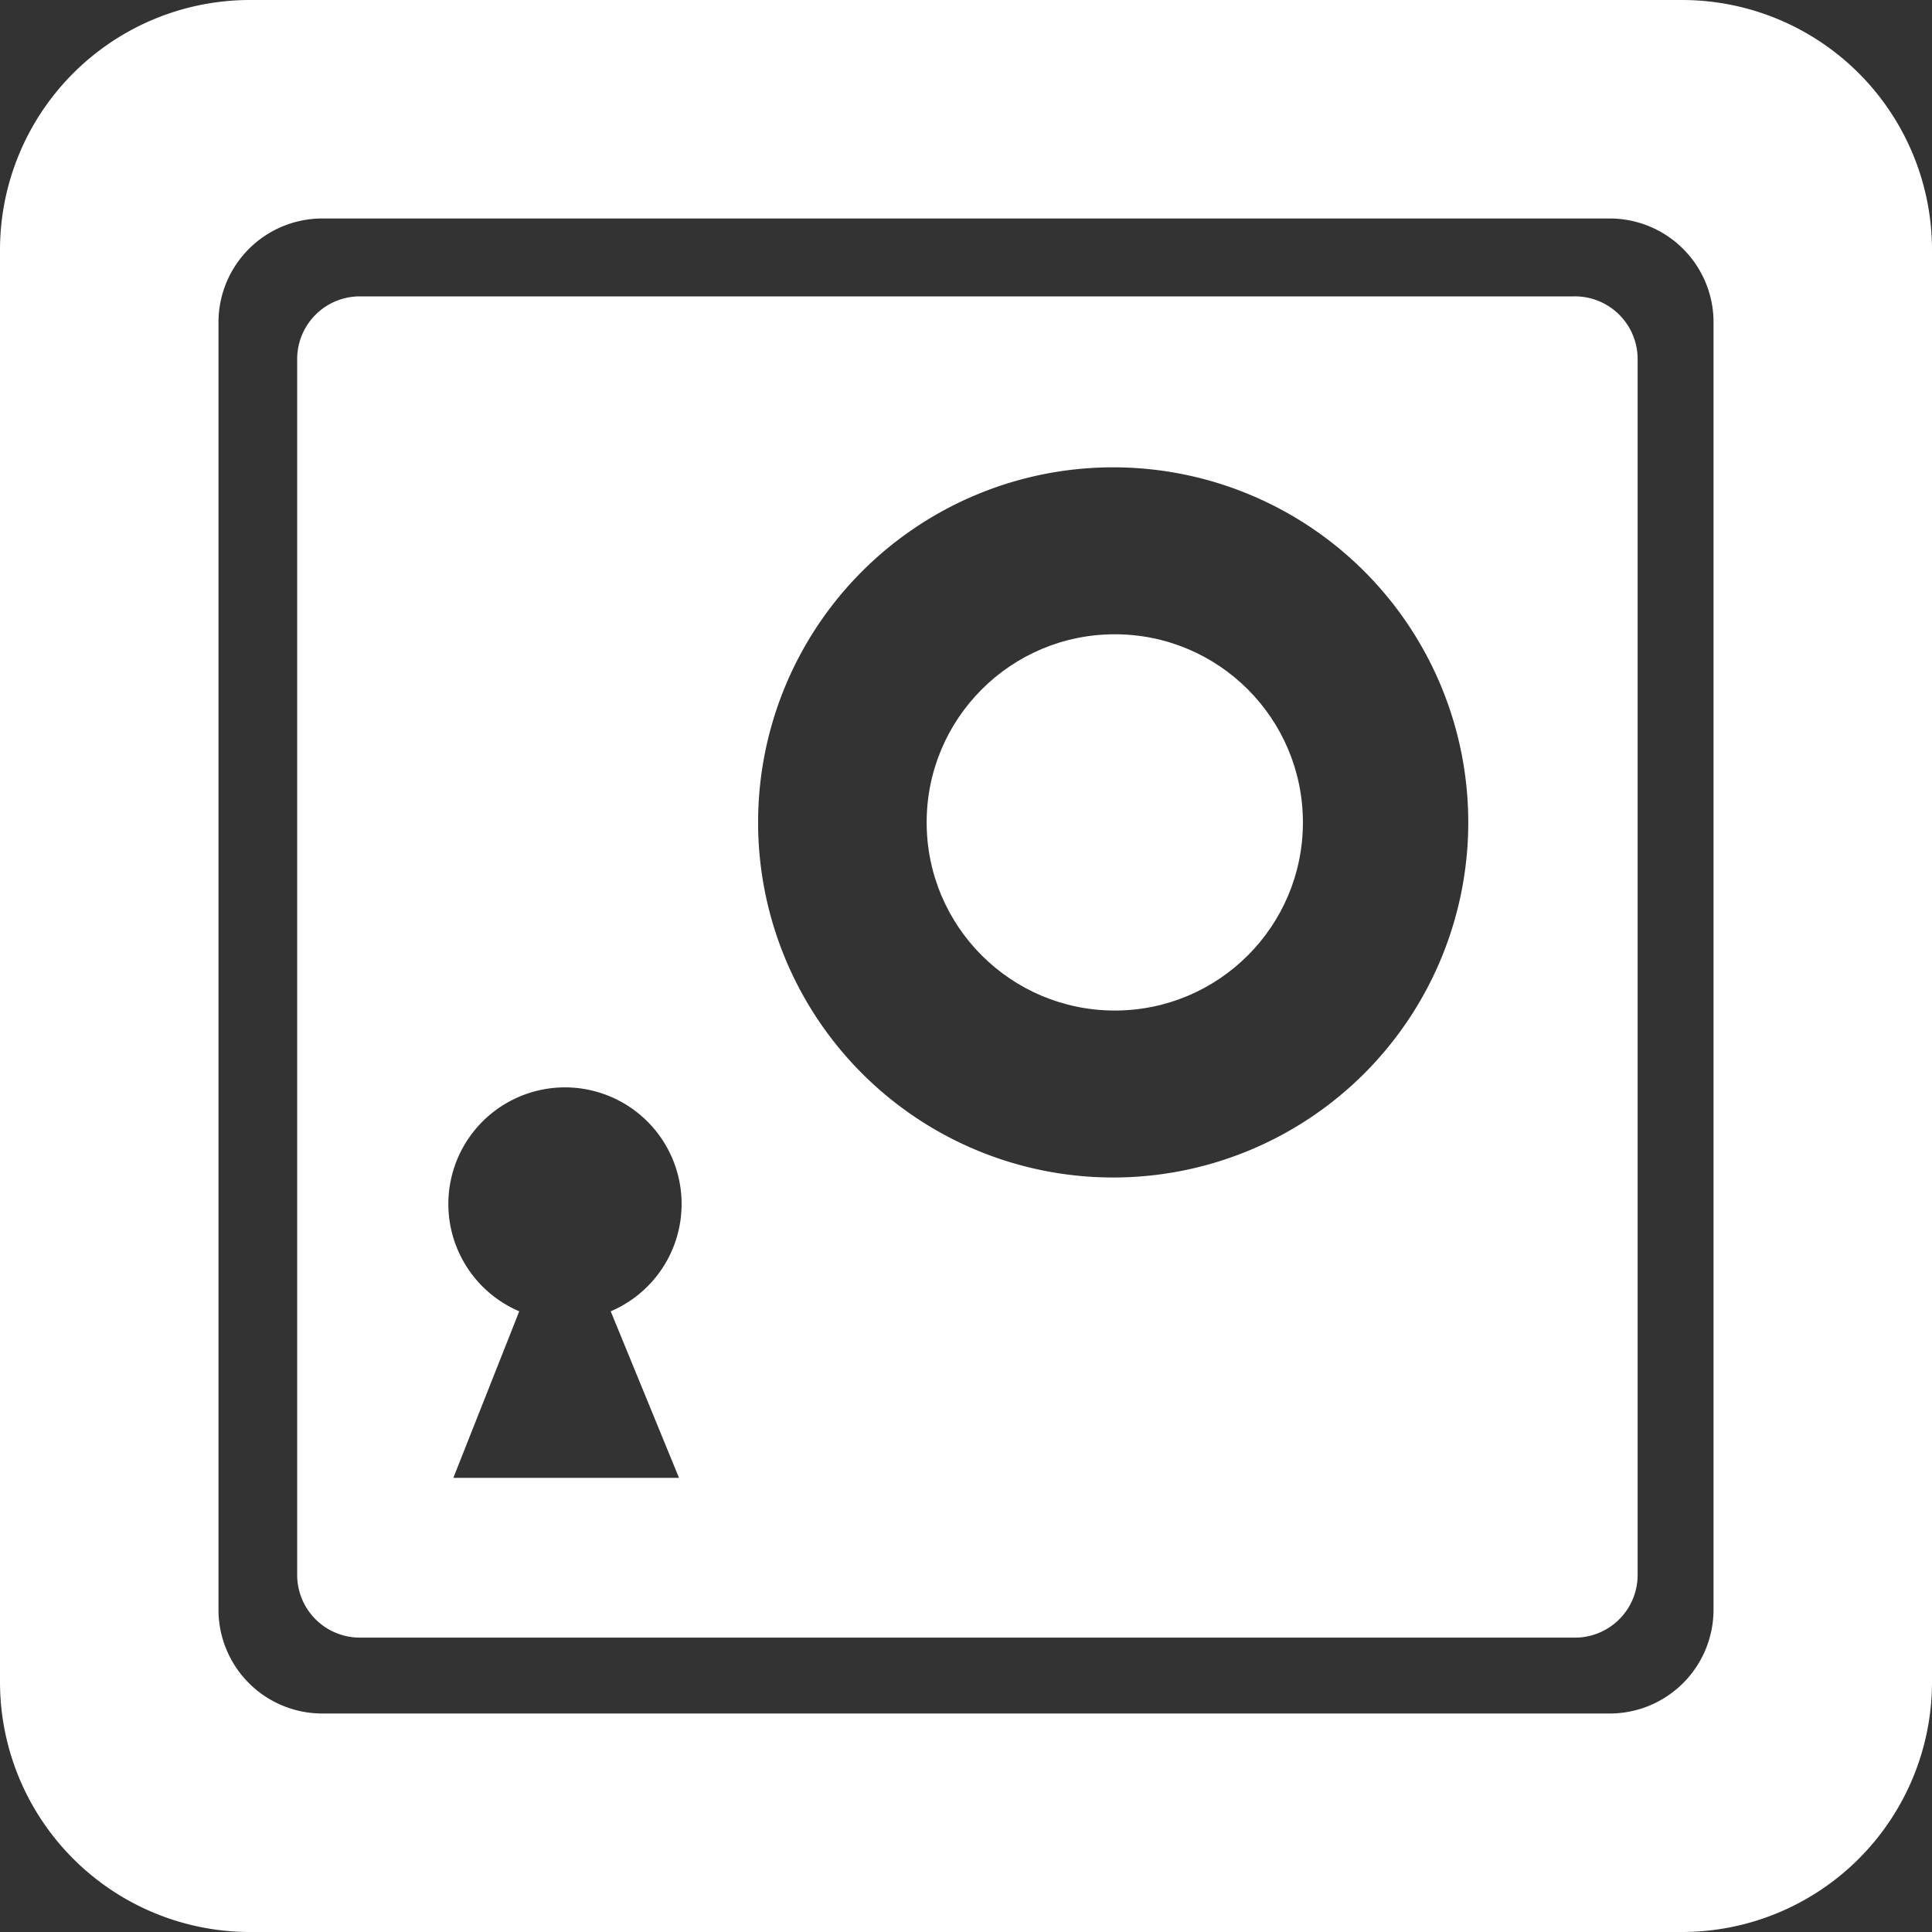 <svg xmlns="http://www.w3.org/2000/svg" viewBox="-4.76837158203125e-7 -4.76837158203125e-7 48.37 48.37"><rect x="-4.76837158203125e-7" y="-4.76837158203125e-7" width="48.37" height="48.37" fill="#333333" stroke="none"/><title>Depositphotos_44439319_10_ic</title><g data-name="Layer 2"><g data-name="Layer 1" fill="#fff"><path d="M42.13 0H6.24A6.26 6.26 0 0 0 0 6.24v35.89a6.26 6.26 0 0 0 6.24 6.24h35.89a6.26 6.26 0 0 0 6.24-6.24V6.24A6.26 6.26 0 0 0 42.13 0zm.77 8.06v32.25a2.6 2.6 0 0 1-2.59 2.59H8.06a2.6 2.6 0 0 1-2.59-2.59V8.06a2.6 2.6 0 0 1 2.59-2.59h32.25A2.6 2.6 0 0 1 42.9 8z"/><path d="M39.4 7.42H9A1.57 1.57 0 0 0 7.44 9v30.44A1.57 1.57 0 0 0 9 41h30.46A1.57 1.57 0 0 0 41 39.4V9a1.57 1.57 0 0 0-1.6-1.58zM17 37h-5.65L13 32.83a2.92 2.92 0 1 1 2.29 0zm10.87-7.52a8.89 8.89 0 0 1 0-17.78 8.89 8.89 0 0 1 0 17.78z"/><circle cx="27.91" cy="20.59" r="4.71"/></g></g></svg>